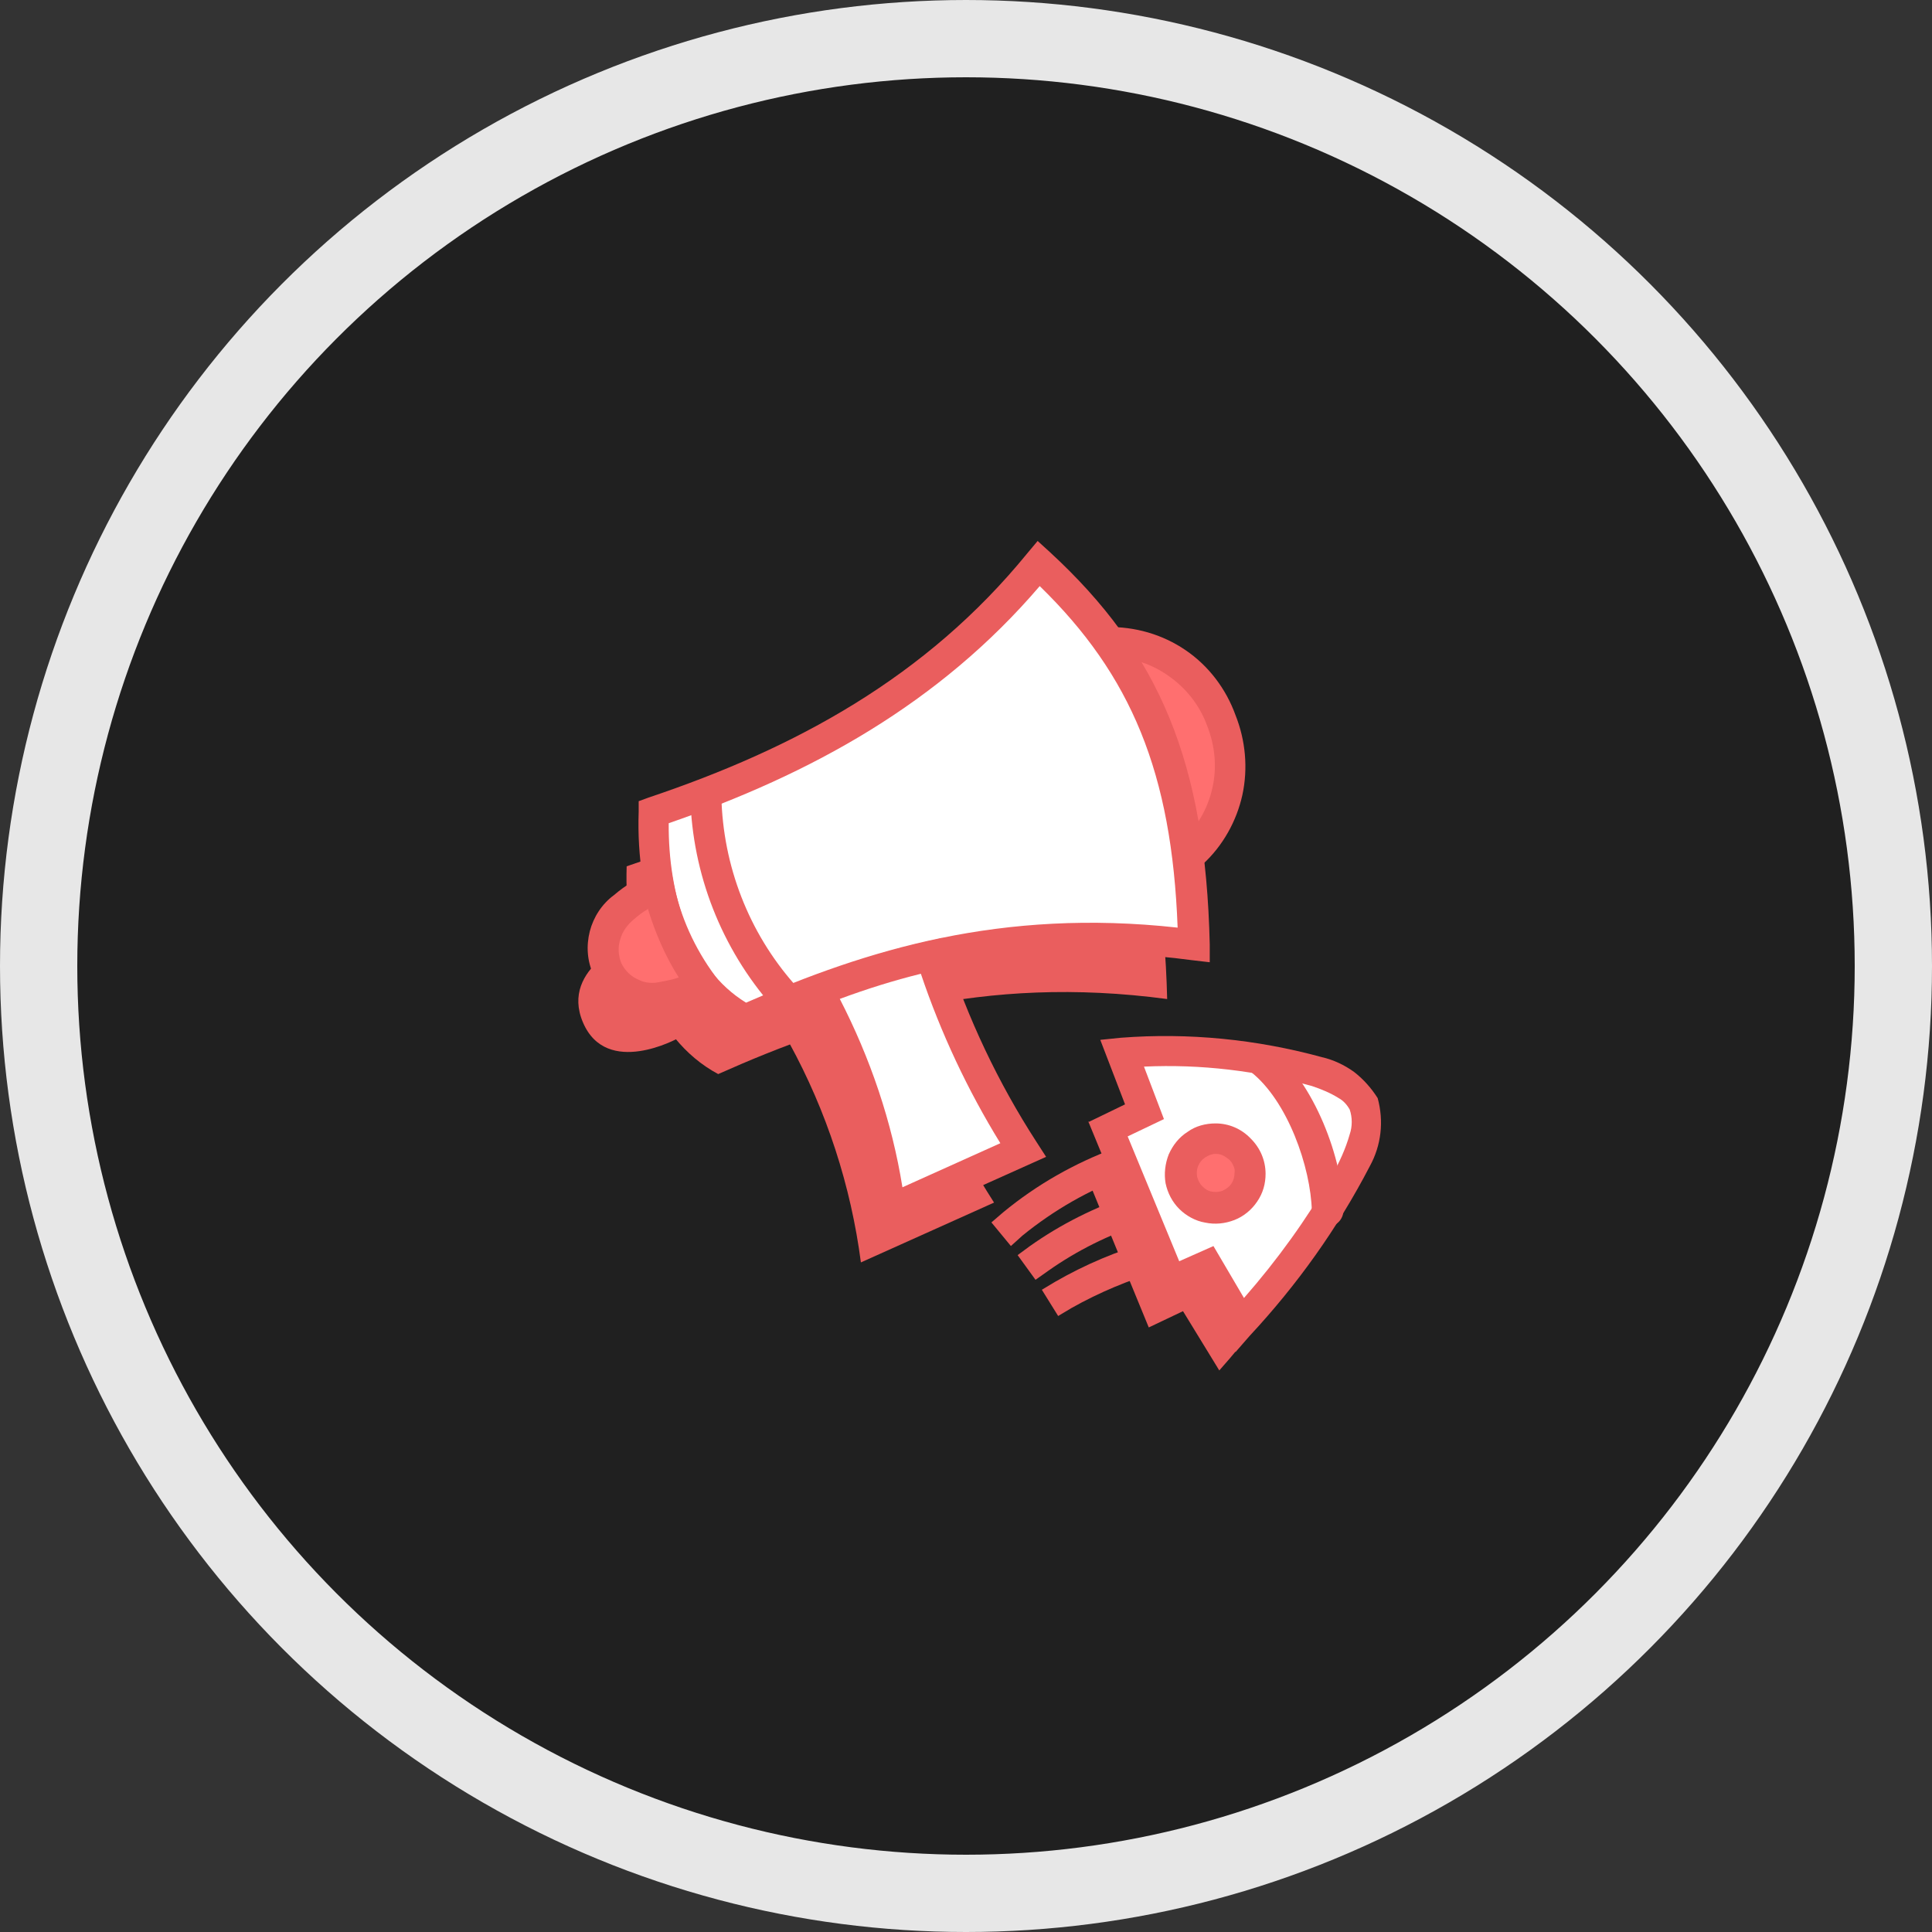 <svg width="50" height="50" viewBox="0 0 50 50" fill="none" xmlns="http://www.w3.org/2000/svg">
<rect x="0" y="0" width="50" height="50" fill="#333333" stroke="none"/>
<circle cx="25" cy="25" r="24" fill="#202020" stroke="#E7E7E7" stroke-width="2"/>
<path fill-rule="evenodd" clip-rule="evenodd" d="M18.587 27.797C16.83 26.86 16.149 24.566 16.218 22.42C20.086 21.117 23.532 19.243 26.188 15.984C28.953 18.537 30.097 21.28 30.206 25.855C25.425 25.217 21.816 26.358 18.587 27.797Z" fill="#EA5E5E"/>
<path fill-rule="evenodd" clip-rule="evenodd" d="M16.408 24.301C16.408 24.301 14.474 25.02 15.087 26.46C15.7 27.899 17.552 26.867 17.552 26.867C16.994 26.107 16.599 25.224 16.408 24.301Z" fill="#EA5E5E"/>
<path fill-rule="evenodd" clip-rule="evenodd" d="M20.428 26.996C21.395 28.761 22.021 30.689 22.28 32.671L25.726 31.123C24.718 29.548 23.915 27.865 23.343 26.086C22.348 26.317 21.367 26.629 20.428 26.996Z" fill="#EA5E5E"/>
<path fill-rule="evenodd" clip-rule="evenodd" d="M26.611 16.973C26.611 16.973 30.343 15.48 31.61 18.643C32.795 21.617 29.199 23.287 29.199 23.287C28.913 22.092 27.878 18.535 26.611 16.973Z" fill="#FF6F6F"/>
<path fill-rule="evenodd" clip-rule="evenodd" d="M26.459 16.607L25.955 16.811L26.296 17.232C27.535 18.753 28.529 22.215 28.802 23.383L28.911 23.858L29.36 23.654C30.014 23.328 30.613 22.894 31.131 22.364C31.648 21.889 32.003 21.251 32.153 20.572C32.302 19.88 32.234 19.16 31.975 18.508C31.73 17.829 31.281 17.232 30.681 16.825C30.082 16.417 29.374 16.214 28.638 16.227C27.903 16.227 27.167 16.349 26.459 16.607ZM27.263 17.178C27.712 17.069 28.175 17.015 28.625 17.015C29.197 16.988 29.755 17.151 30.218 17.476C30.681 17.789 31.049 18.25 31.24 18.78C31.444 19.296 31.499 19.852 31.376 20.396C31.254 20.939 30.968 21.428 30.559 21.794C30.232 22.134 29.864 22.432 29.456 22.677C28.979 20.762 28.23 18.902 27.263 17.178Z" fill="#EA5E5E"/>
<path fill-rule="evenodd" clip-rule="evenodd" d="M19.283 26.399C17.526 25.462 16.845 23.167 16.913 21.022C20.781 19.718 24.227 17.845 26.883 14.586C29.648 17.139 30.792 19.881 30.901 24.457C26.12 23.832 22.511 24.973 19.283 26.399Z" fill="white"/>
<path fill-rule="evenodd" clip-rule="evenodd" d="M19.09 26.75L19.267 26.845L19.444 26.763C22.618 25.351 26.159 24.224 30.845 24.849L31.308 24.903V24.441C31.199 19.73 30.014 16.906 27.167 14.285L26.854 14L26.581 14.326C23.966 17.53 20.588 19.363 16.788 20.64L16.529 20.735V21.006C16.448 23.314 17.224 25.745 19.117 26.75H19.09ZM19.308 25.949C17.864 25.066 17.292 23.151 17.306 21.305C20.997 20.029 24.307 18.209 26.908 15.168C29.278 17.476 30.327 20.001 30.477 24.007C25.914 23.505 22.441 24.577 19.308 25.949Z" fill="#EA5E5E"/>
<path fill-rule="evenodd" clip-rule="evenodd" d="M17.033 22.938C17.033 22.938 15.086 23.657 15.712 25.096C16.325 26.536 18.177 25.504 18.177 25.504C17.619 24.743 17.224 23.861 17.033 22.938Z" fill="#FF6F6F"/>
<path fill-rule="evenodd" clip-rule="evenodd" d="M17.43 22.852L17.348 22.391L16.898 22.554C16.53 22.703 16.19 22.907 15.89 23.165C15.577 23.395 15.359 23.735 15.264 24.101C15.168 24.482 15.196 24.875 15.359 25.228C15.468 25.527 15.672 25.771 15.945 25.948C16.204 26.125 16.517 26.206 16.83 26.206C17.361 26.192 17.893 26.07 18.369 25.839L18.792 25.636L18.506 25.256C17.974 24.536 17.607 23.721 17.43 22.852ZM16.762 23.504C16.953 24.129 17.212 24.74 17.566 25.296C17.416 25.351 17.266 25.378 17.116 25.405C16.912 25.459 16.694 25.446 16.517 25.351C16.326 25.269 16.176 25.12 16.081 24.93C15.999 24.726 15.986 24.509 16.054 24.305C16.108 24.101 16.244 23.925 16.408 23.789C16.517 23.694 16.64 23.599 16.762 23.531V23.504Z" fill="#EA5E5E"/>
<path fill-rule="evenodd" clip-rule="evenodd" d="M21.176 25.648C22.143 27.413 22.783 29.341 23.028 31.324L26.447 29.776C25.439 28.214 24.635 26.517 24.063 24.738C23.069 24.969 22.102 25.268 21.148 25.648H21.176Z" fill="white"/>
<path fill-rule="evenodd" clip-rule="evenodd" d="M21.04 25.282L20.631 25.445L20.822 25.825C21.775 27.536 22.388 29.41 22.633 31.338L22.688 31.908L27.073 29.939L26.828 29.559C25.834 28.025 25.044 26.355 24.485 24.617L24.377 24.277L24.022 24.359C23.001 24.59 22.006 24.902 21.04 25.282ZM21.734 25.852C22.429 25.594 23.123 25.377 23.832 25.201C24.349 26.735 25.044 28.215 25.889 29.586L23.355 30.727C23.083 29.03 22.524 27.387 21.734 25.852Z" fill="#EA5E5E"/>
<path fill-rule="evenodd" clip-rule="evenodd" d="M17.865 20.628C17.92 22.624 18.669 24.538 19.99 26.046C20.072 26.127 20.167 26.168 20.276 26.168C20.385 26.168 20.48 26.127 20.562 26.046C20.644 25.964 20.685 25.869 20.685 25.76C20.685 25.652 20.644 25.557 20.562 25.475C19.377 24.131 18.71 22.407 18.669 20.614C18.669 20.506 18.628 20.411 18.546 20.329C18.478 20.261 18.369 20.207 18.26 20.207C18.151 20.207 18.056 20.248 17.974 20.329C17.906 20.411 17.865 20.506 17.865 20.628Z" fill="#EA5E5E"/>
<path fill-rule="evenodd" clip-rule="evenodd" d="M29.73 34.354L28.096 30.375L29.035 29.927L28.695 29.072C30.575 28.909 34.225 28.651 34.702 29.724C35.178 30.796 32.986 33.865 31.555 35.467L30.616 33.933L29.73 34.354Z" fill="#EA5E5E"/>
<path fill-rule="evenodd" clip-rule="evenodd" d="M26.462 31.976C27.265 31.324 28.178 30.794 29.159 30.441L29.526 30.305L29.24 29.559L28.873 29.708C27.81 30.102 26.83 30.658 25.958 31.378L25.658 31.636L26.162 32.247L26.462 31.976Z" fill="#EA5E5E"/>
<path fill-rule="evenodd" clip-rule="evenodd" d="M27.126 32.89C27.875 32.36 28.706 31.953 29.564 31.668L29.932 31.532L29.659 30.785L29.292 30.921C28.352 31.233 27.453 31.681 26.649 32.252L26.336 32.482L26.799 33.121L27.126 32.89Z" fill="#EA5E5E"/>
<path fill-rule="evenodd" clip-rule="evenodd" d="M27.726 33.854C28.448 33.447 29.224 33.121 30.028 32.89L30.409 32.768L30.164 32.008L29.782 32.13C28.911 32.374 28.08 32.727 27.303 33.175L26.963 33.379L27.385 34.058L27.726 33.854Z" fill="#EA5E5E"/>
<path fill-rule="evenodd" clip-rule="evenodd" d="M30.302 33.173L28.668 29.194L29.608 28.733L29.036 27.212C30.915 27.049 34.784 27.361 35.301 28.529C35.819 29.697 33.503 32.67 32.059 34.259L31.215 32.738L30.316 33.146L30.302 33.173Z" fill="white"/>
<path fill-rule="evenodd" clip-rule="evenodd" d="M28.162 29.016L30.096 33.714L31.036 33.279L31.976 34.99L32.344 34.569C33.569 33.252 34.618 31.786 35.449 30.184C35.749 29.64 35.817 29.016 35.654 28.419C35.49 28.16 35.286 27.93 35.041 27.74C34.795 27.563 34.509 27.427 34.21 27.359C32.521 26.898 30.764 26.721 29.007 26.857L28.475 26.911L29.116 28.581L28.162 29.043V29.016ZM30.518 32.641L29.184 29.41L30.123 28.962L29.606 27.604C31.077 27.536 32.534 27.712 33.951 28.106C34.196 28.188 34.428 28.283 34.645 28.419C34.768 28.486 34.864 28.595 34.931 28.717C35 28.921 35 29.152 34.931 29.355C34.823 29.736 34.659 30.089 34.468 30.428C33.815 31.555 33.052 32.614 32.194 33.592L31.404 32.248L30.518 32.641Z" fill="#EA5E5E"/>
<path fill-rule="evenodd" clip-rule="evenodd" d="M31.46 29.465C31.705 29.465 31.936 29.56 32.1 29.723C32.263 29.886 32.358 30.117 32.358 30.361C32.358 30.605 32.263 30.836 32.1 30.999C31.936 31.162 31.705 31.257 31.46 31.257C31.214 31.257 30.983 31.162 30.819 30.999C30.656 30.836 30.561 30.605 30.561 30.361C30.561 30.117 30.656 29.886 30.819 29.723C30.996 29.56 31.228 29.465 31.46 29.465Z" fill="#FF6F6F"/>
<path fill-rule="evenodd" clip-rule="evenodd" d="M31.459 29.074C31.2 29.074 30.941 29.142 30.737 29.291C30.519 29.427 30.356 29.631 30.247 29.875C30.151 30.12 30.124 30.378 30.165 30.622C30.219 30.88 30.342 31.111 30.519 31.287C30.696 31.464 30.941 31.6 31.186 31.64C31.445 31.695 31.704 31.668 31.949 31.573C32.194 31.477 32.399 31.301 32.535 31.097C32.685 30.88 32.753 30.636 32.753 30.378C32.753 30.038 32.617 29.712 32.371 29.468C32.126 29.21 31.799 29.074 31.459 29.074ZM31.459 29.862C31.527 29.862 31.595 29.875 31.649 29.902C31.704 29.93 31.759 29.97 31.813 30.011C31.854 30.052 31.895 30.106 31.922 30.174C31.949 30.228 31.963 30.296 31.949 30.364C31.949 30.459 31.922 30.554 31.867 30.636C31.813 30.717 31.731 30.771 31.649 30.812C31.554 30.853 31.459 30.853 31.363 30.839C31.268 30.826 31.186 30.771 31.118 30.703C31.05 30.636 31.009 30.554 30.982 30.459C30.968 30.364 30.968 30.269 31.009 30.174C31.05 30.079 31.105 30.011 31.186 29.957C31.268 29.902 31.363 29.862 31.459 29.862Z" fill="#EA5E5E"/>
<path fill-rule="evenodd" clip-rule="evenodd" d="M32.37 27.739C33.324 28.486 33.923 30.21 33.95 31.337C33.95 31.446 33.991 31.541 34.073 31.623C34.141 31.691 34.25 31.745 34.359 31.745C34.468 31.745 34.563 31.704 34.645 31.623C34.713 31.555 34.767 31.446 34.767 31.337C34.767 30.007 34.005 27.997 32.888 27.128C32.847 27.101 32.792 27.074 32.752 27.06C32.697 27.047 32.643 27.047 32.588 27.047C32.534 27.047 32.479 27.074 32.438 27.101C32.398 27.128 32.357 27.169 32.316 27.21C32.261 27.291 32.234 27.4 32.248 27.495C32.234 27.59 32.288 27.685 32.37 27.739Z" fill="#EA5E5E"/>
</svg>

